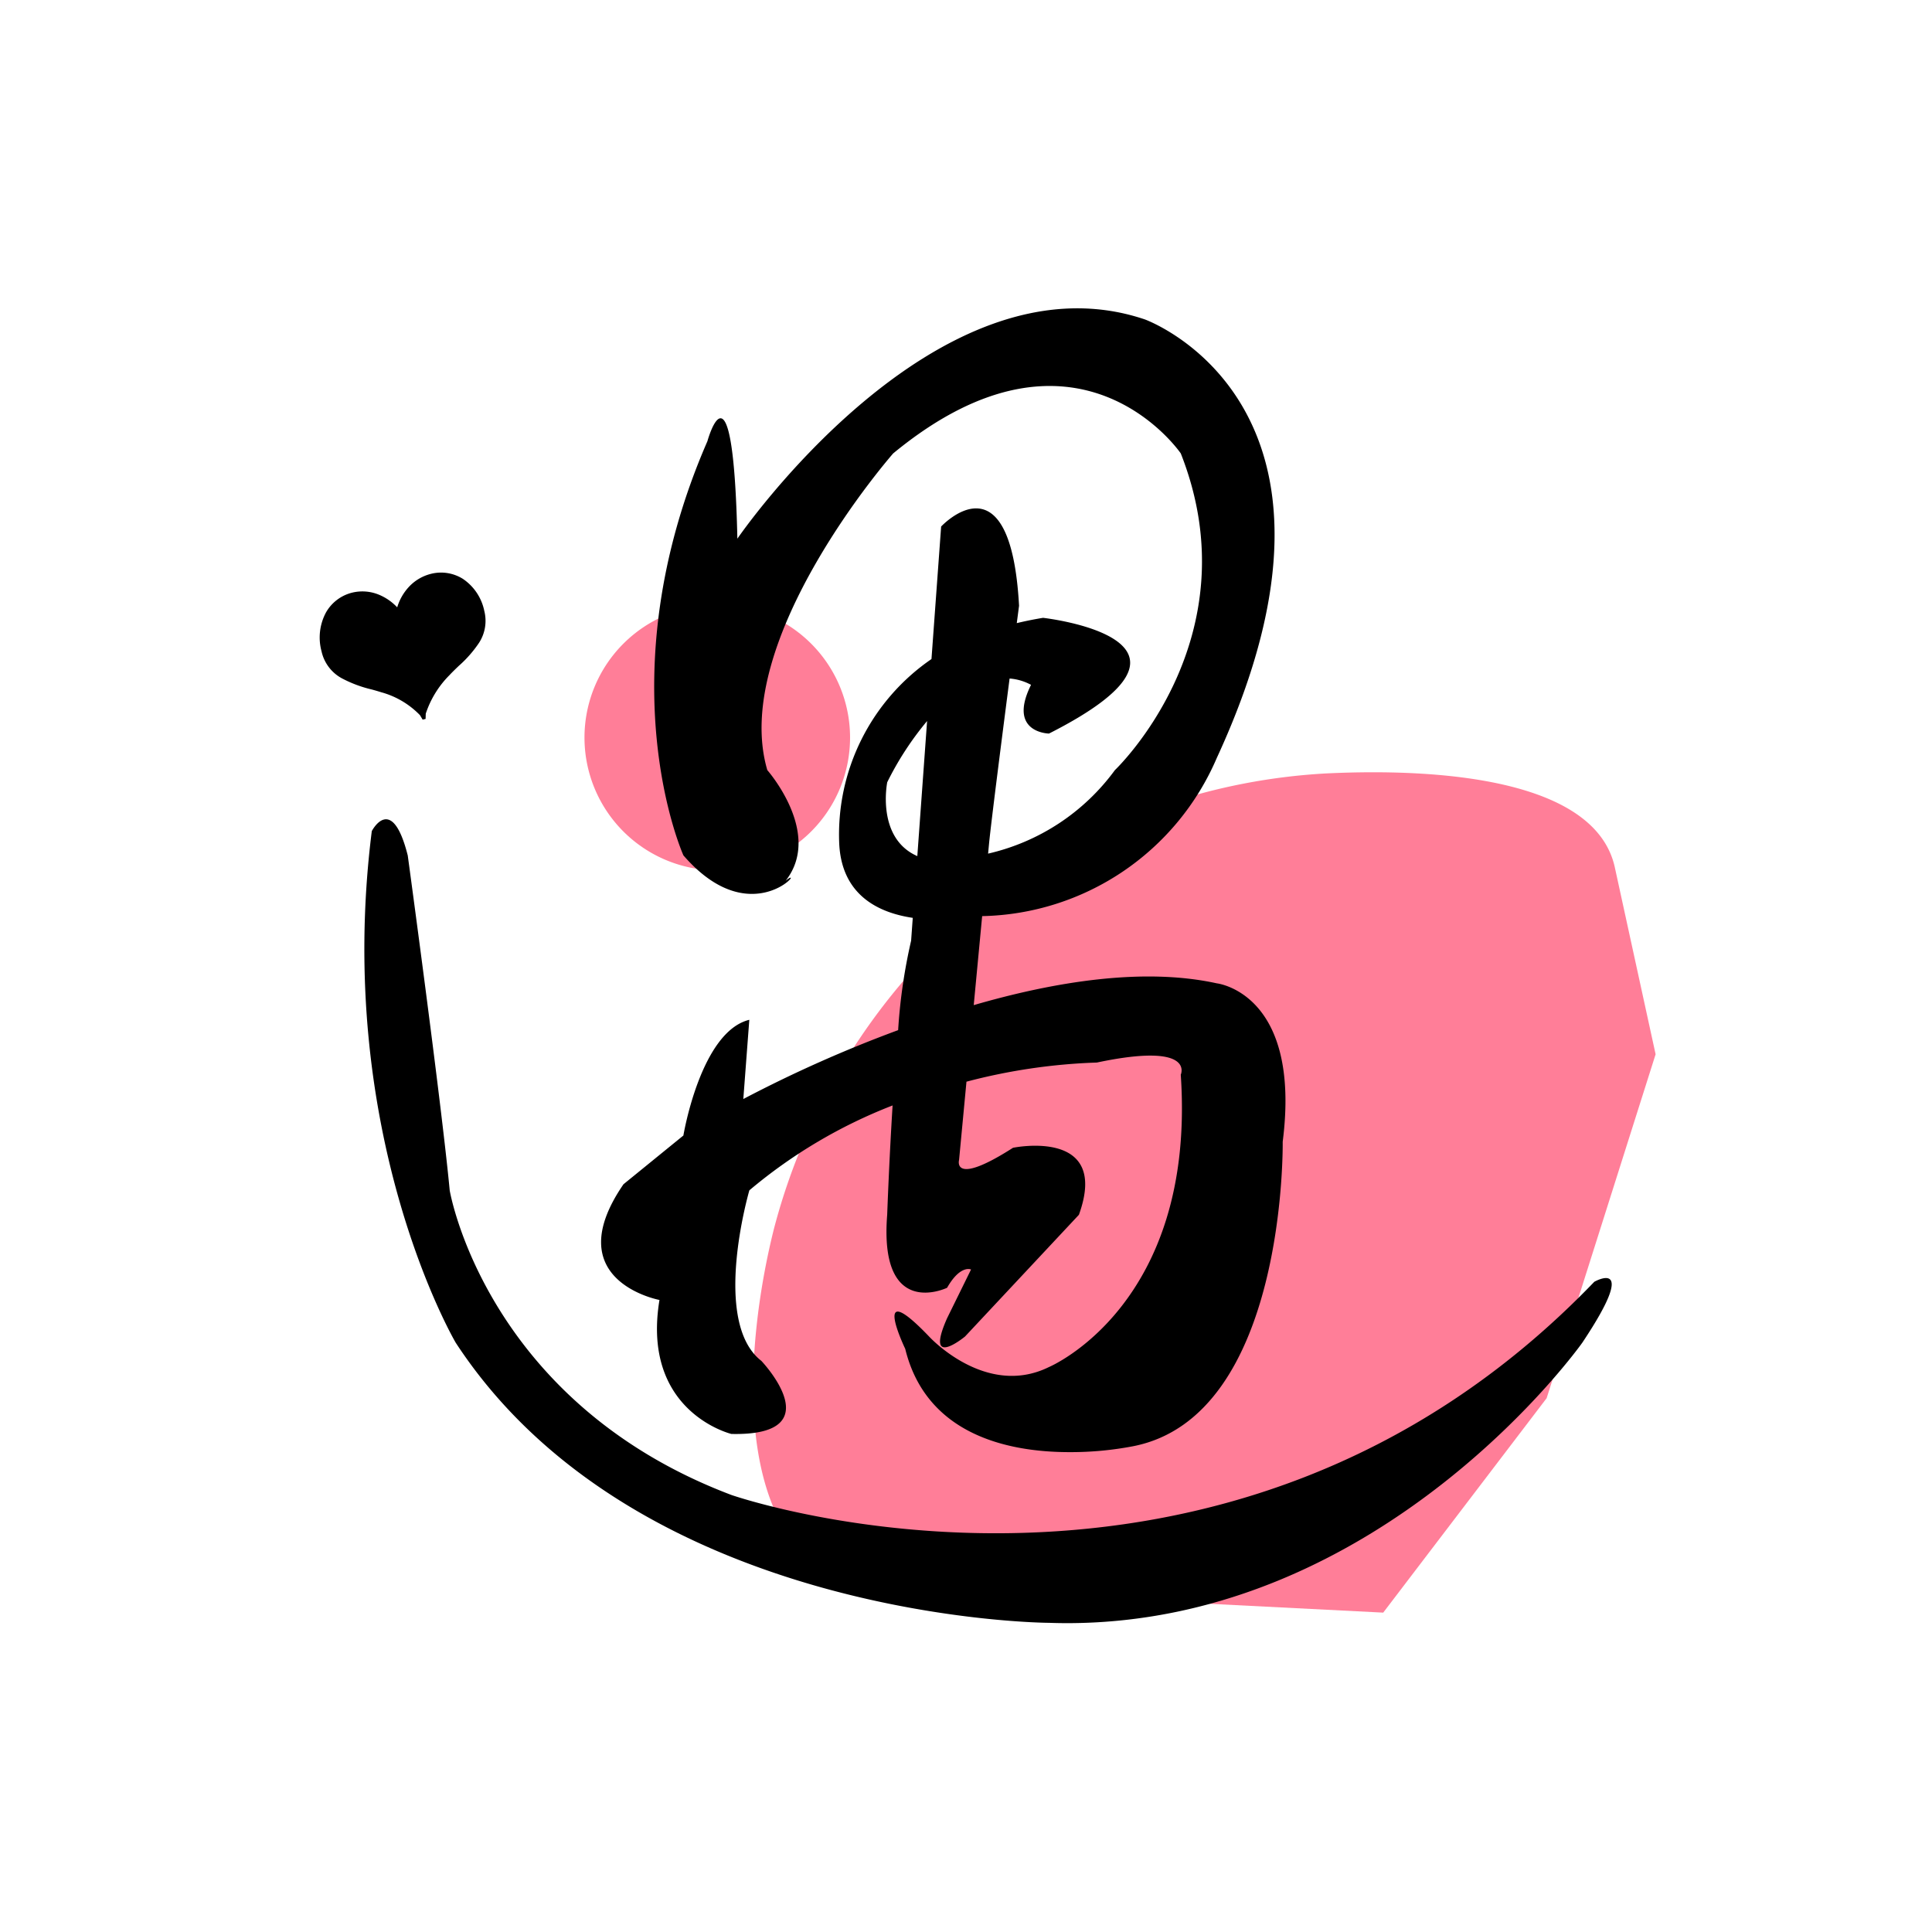 <?xml version="1.0" standalone="no"?><!DOCTYPE svg PUBLIC "-//W3C//DTD SVG 1.1//EN" "http://www.w3.org/Graphics/SVG/1.1/DTD/svg11.dtd"><svg t="1731895476790" class="icon" viewBox="0 0 1024 1024" version="1.1" xmlns="http://www.w3.org/2000/svg" p-id="92474" xmlns:xlink="http://www.w3.org/1999/xlink" width="200" height="200"><path d="M538.235 465.818l-5.417 3.604a330.936 330.936 0 0 0-122.716 182.272c-13.537 54.139-26.163 160.614 38.799 188.59l284.232 14.438 86.62-113.664 57.754-182.272-21.658-99.256c-11.735-52.337-113.664-51.436-152.494-49.623a322.949 322.949 0 0 0-165.13 55.941z" fill="#FF7E98" p-id="92475"></path><path d="M309.791 390.932a70.38 70.38 0 1 0 70.38-70.38 70.38 70.38 0 0 0-70.38 70.38z" fill="#FF7E98" p-id="92476"></path><path d="M555.971 860.129s-217.836-0.809-314.44-148.48c0 0-64.778-110.111-44.472-271.145 0 0 10.609-20.593 19.057 12.913 0 0 17.838 130.857 22.241 177.541 0 0 18.862 112.077 149.289 161.403 0 0 261.12 91.187 457.37-112.988 0 0 24.494-13.957-6.359 32.276 0 0-105.103 148.644-273.152 148.654a298.189 298.189 0 0 1-9.533-0.174z m-76.196-145.254s-19.067-39.649 12.698-6.451c0 0 29.932 32.696 63.488 16.138 0 0 78.182-32.768 69.868-154.941 0 0 8.028-17.541-44.462-6.451a310.272 310.272 0 0 0-69.12 10.148l-3.922 41.492s-3.901 14.336 28.59-6.461c0 0 51.64-10.742 34.929 35.512l-60.355 64.512s-21.76 17.961-9.513-9.687l12.698-25.825s-5.632-2.703-12.698 9.687c0 0-36.219 17.48-31.744-38.738 0 0 0.942-26.839 2.857-57.897a267.827 267.827 0 0 0-75.909 44.984s-20.388 69.632 6.349 90.388c0 0 38.103 39.936-15.882 38.738 0 0-47.913-11.561-38.113-71.014 0 0-54.272-10.097-19.067-61.338l31.744-25.825s9.124-55.02 34.939-61.327l-3.174 41.984a687.278 687.278 0 0 1 82.053-36.506 291.564 291.564 0 0 1 6.881-47.411l0.87-12.104c-18.432-2.734-37.775-12.196-38.984-39.547a112.845 112.845 0 0 1 48.906-97.628l5.12-70.236s36.792-39.619 41.298 41.984l-1.208 9.216q6.646-1.608 13.916-2.806s101.745 11.366 3.164 61.338c0 0-22.2-0.287-9.523-25.825a28.262 28.262 0 0 0-11.366-3.348c-4.188 32.389-9.656 75.223-10.865 87.276l-0.522 5.53a115.118 115.118 0 0 0 67.195-44.247s73.615-69.724 34.929-167.864c0 0-54.804-80.425-152.443 0 0 0-86.917 99.011-66.703 167.864 0 0 29.501 33.444 9.708 58.634 4.495-3.635 3.236-0.481-2.048 2.662-8.858 5.294-29 10.568-52.122-16.108 0 0-42.22-93.44 12.708-219.515 0 0 13.609-49.623 15.882 51.651 0 0 105.052-153.661 215.972-116.214 0 0 124.795 44.769 38.124 232.448a138.332 138.332 0 0 1-124.355 83.814l-4.465 47.176c42.844-12.442 89.917-20.091 128.819-11.551 0 0 45.005 4.977 34.939 83.968 0 0 2.232 145.572-79.411 161.403a175.616 175.616 0 0 1-33.628 3.103c-31.601 0-75.776-8.663-87.04-54.784z m-9.533-300.206s-5.96 29.481 15.954 39.086l5.181-71.588a162.97 162.97 0 0 0-21.156 32.502zM222.618 379.085a45.107 45.107 0 0 0-20.48-12.155 131.277 131.277 0 0 0-5.284-1.536 65.536 65.536 0 0 1-15.852-5.98 21.504 21.504 0 0 1-10.578-14.193 28.037 28.037 0 0 1 2.365-20.623 21.975 21.975 0 0 1 13.875-10.486 22.989 22.989 0 0 1 13.466 0.809 27.873 27.873 0 0 1 10.394 6.984 27.648 27.648 0 0 1 6.144-10.793 23.9 23.9 0 0 1 11.756-6.963 21.801 21.801 0 0 1 16.916 2.662 26.962 26.962 0 0 1 11.346 16.998 21.412 21.412 0 0 1-2.765 16.865 63.15 63.15 0 0 1-10.793 12.288c-1.741 1.669-3.379 3.246-4.844 4.823a51.948 51.948 0 0 0-12.626 20.48l-0.082 2.775-1.567 0.389z" p-id="92477"></path></svg>